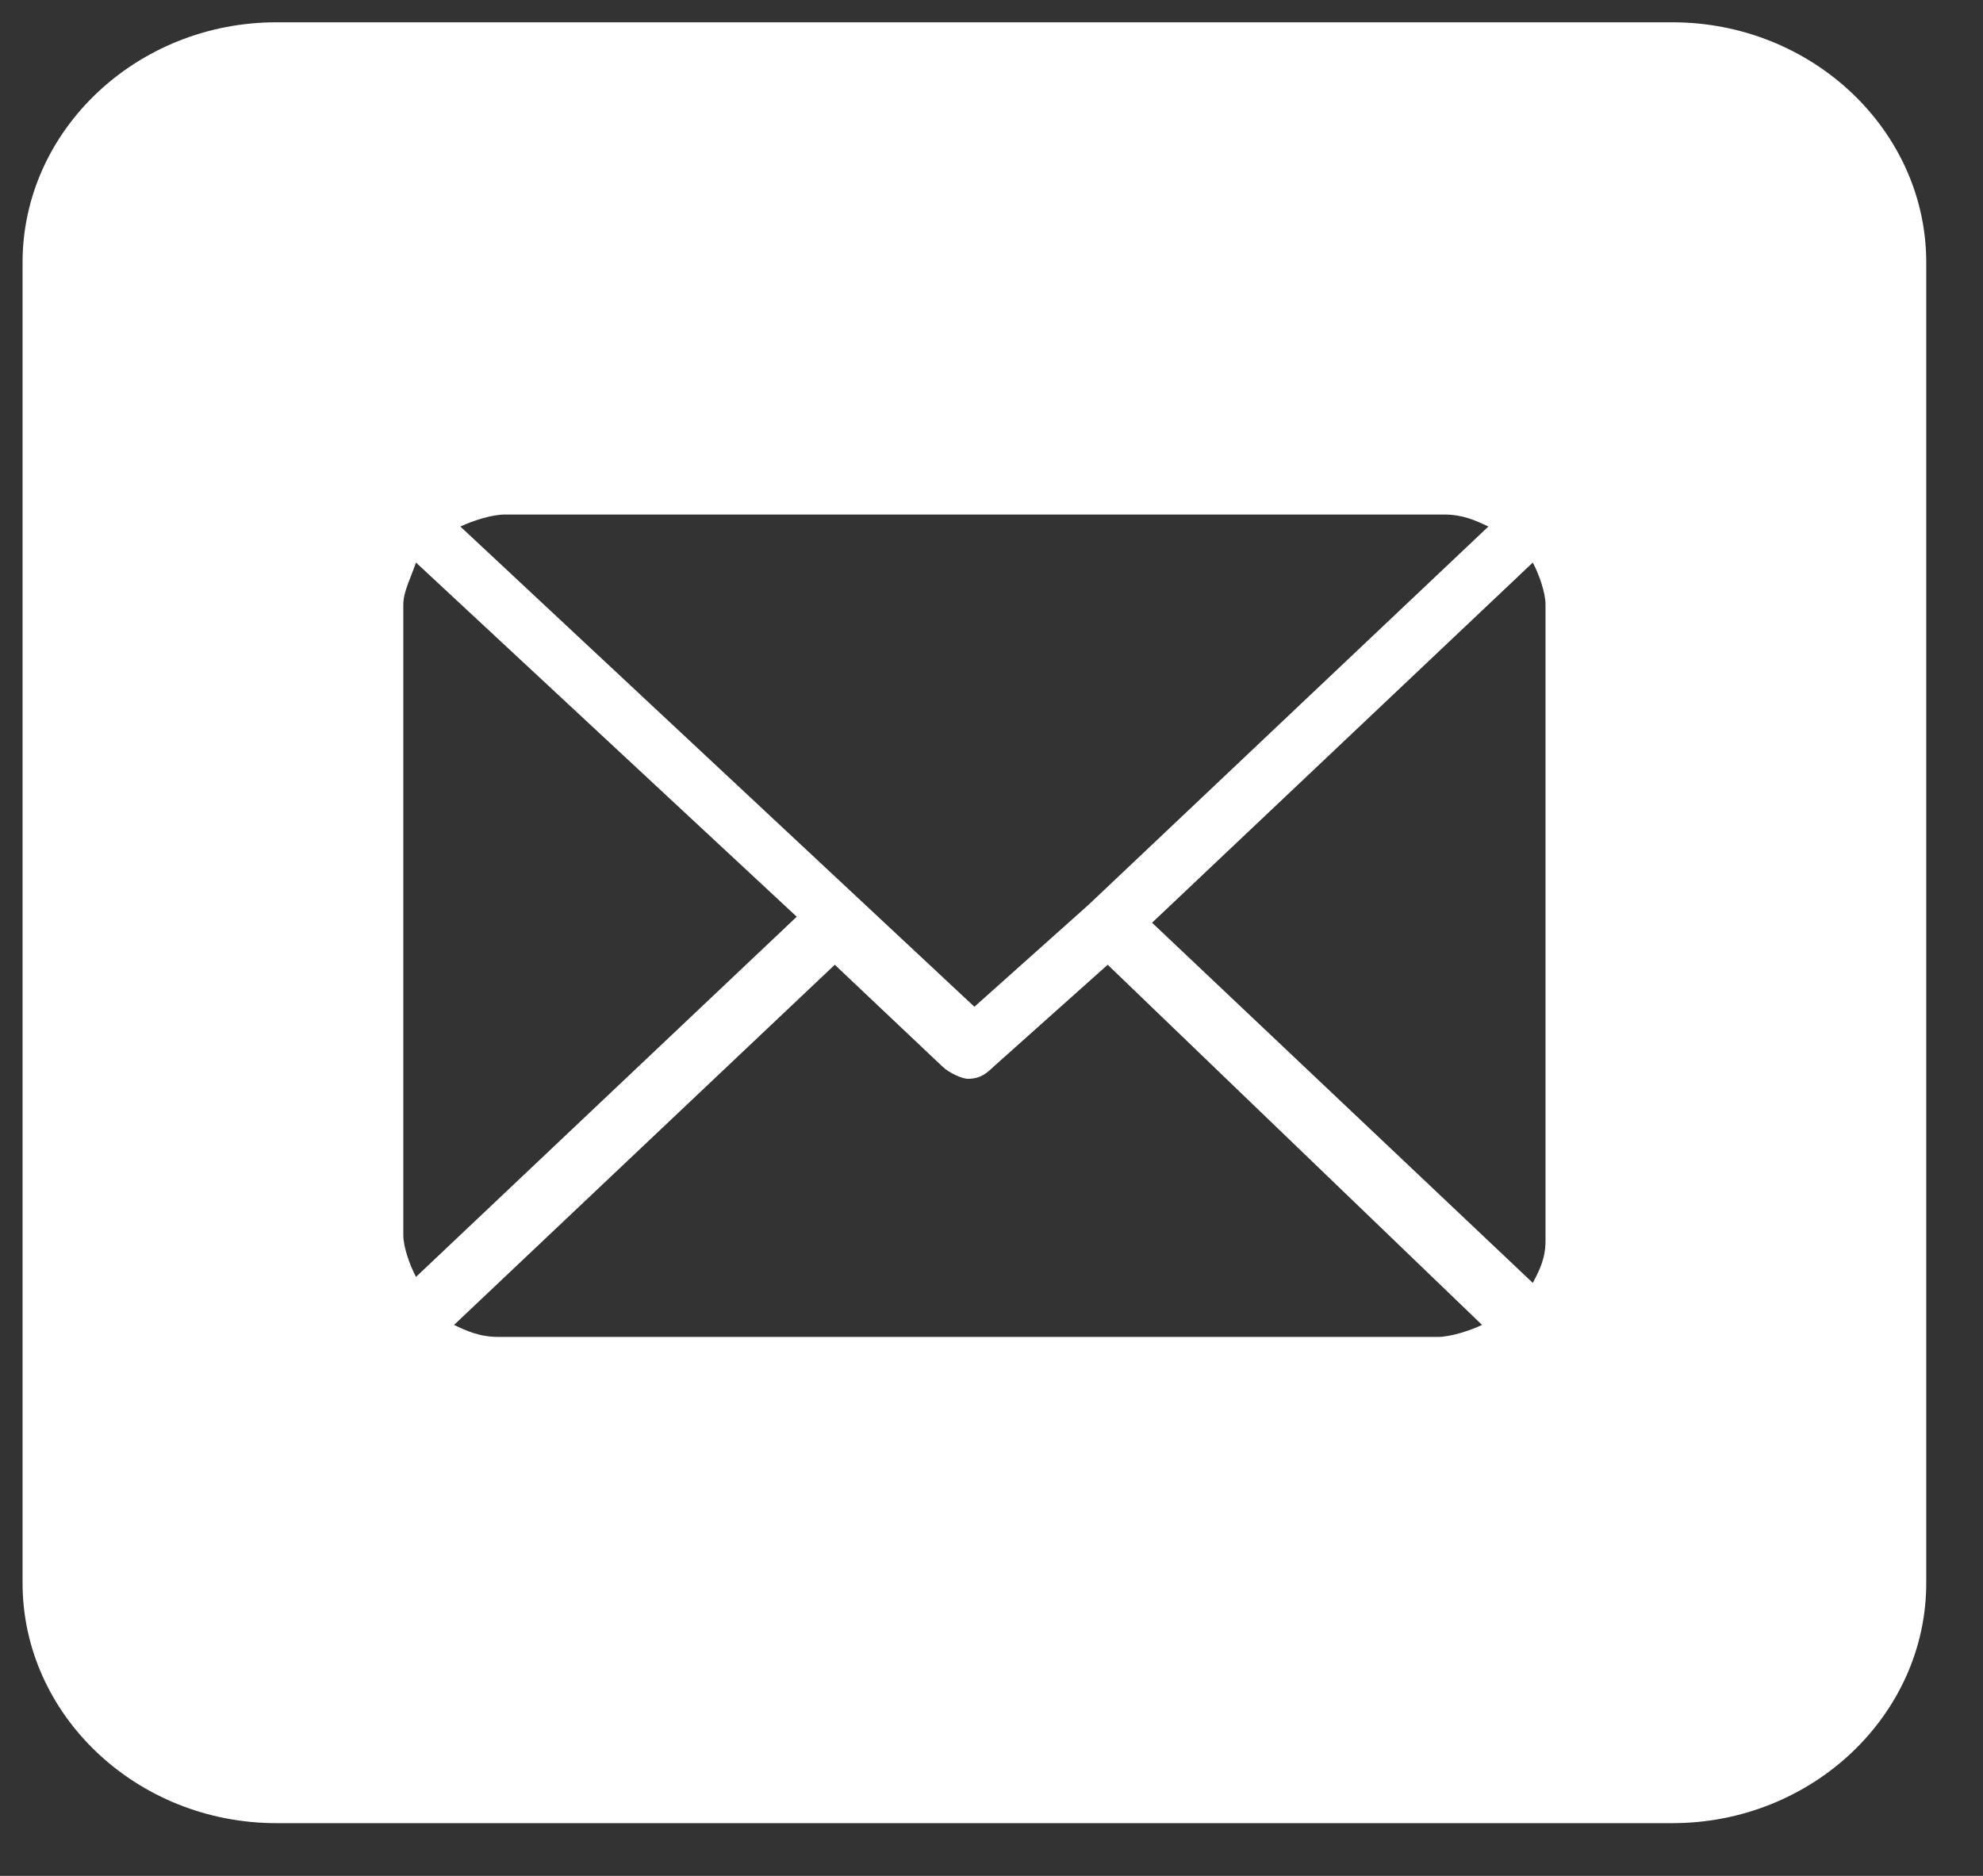 <svg width="37" height="35" viewBox="0 0 37 35" fill="none" xmlns="http://www.w3.org/2000/svg">
<rect x="0" y="0" width="37" height="35" fill="#333333" stroke="none"/>
<path fill-rule="evenodd" clip-rule="evenodd" d="M31.205 34.016H5.157C2.552 34.016 0.421 32 0.421 29.536V4.896C0.421 2.432 2.552 0.416 5.157 0.416H31.205C33.81 0.416 35.941 2.432 35.941 4.896V29.536C35.941 32 33.81 34.016 31.205 34.016ZM18.181 18.784L20.312 16.88L27.771 9.824C27.534 9.712 27.297 9.6 26.942 9.6H9.419C9.182 9.6 8.827 9.712 8.59 9.824L18.181 18.784ZM28.837 23.152C28.837 23.488 28.718 23.712 28.6 23.936L21.496 17.216L28.6 10.496C28.718 10.72 28.837 11.056 28.837 11.28V23.152ZM7.669 10.744C7.588 10.952 7.525 11.116 7.525 11.28V23.04C7.525 23.264 7.643 23.6 7.762 23.824L14.866 17.104L7.762 10.496C7.73 10.586 7.698 10.668 7.669 10.744ZM18.536 19.904L20.668 18L27.653 24.72C27.416 24.832 27.061 24.944 26.824 24.944H9.301C8.946 24.944 8.709 24.832 8.472 24.72L15.576 18L17.589 19.904C17.708 20.016 17.944 20.128 18.063 20.128C18.3 20.128 18.418 20.016 18.536 19.904Z" fill="white"/>
</svg>
